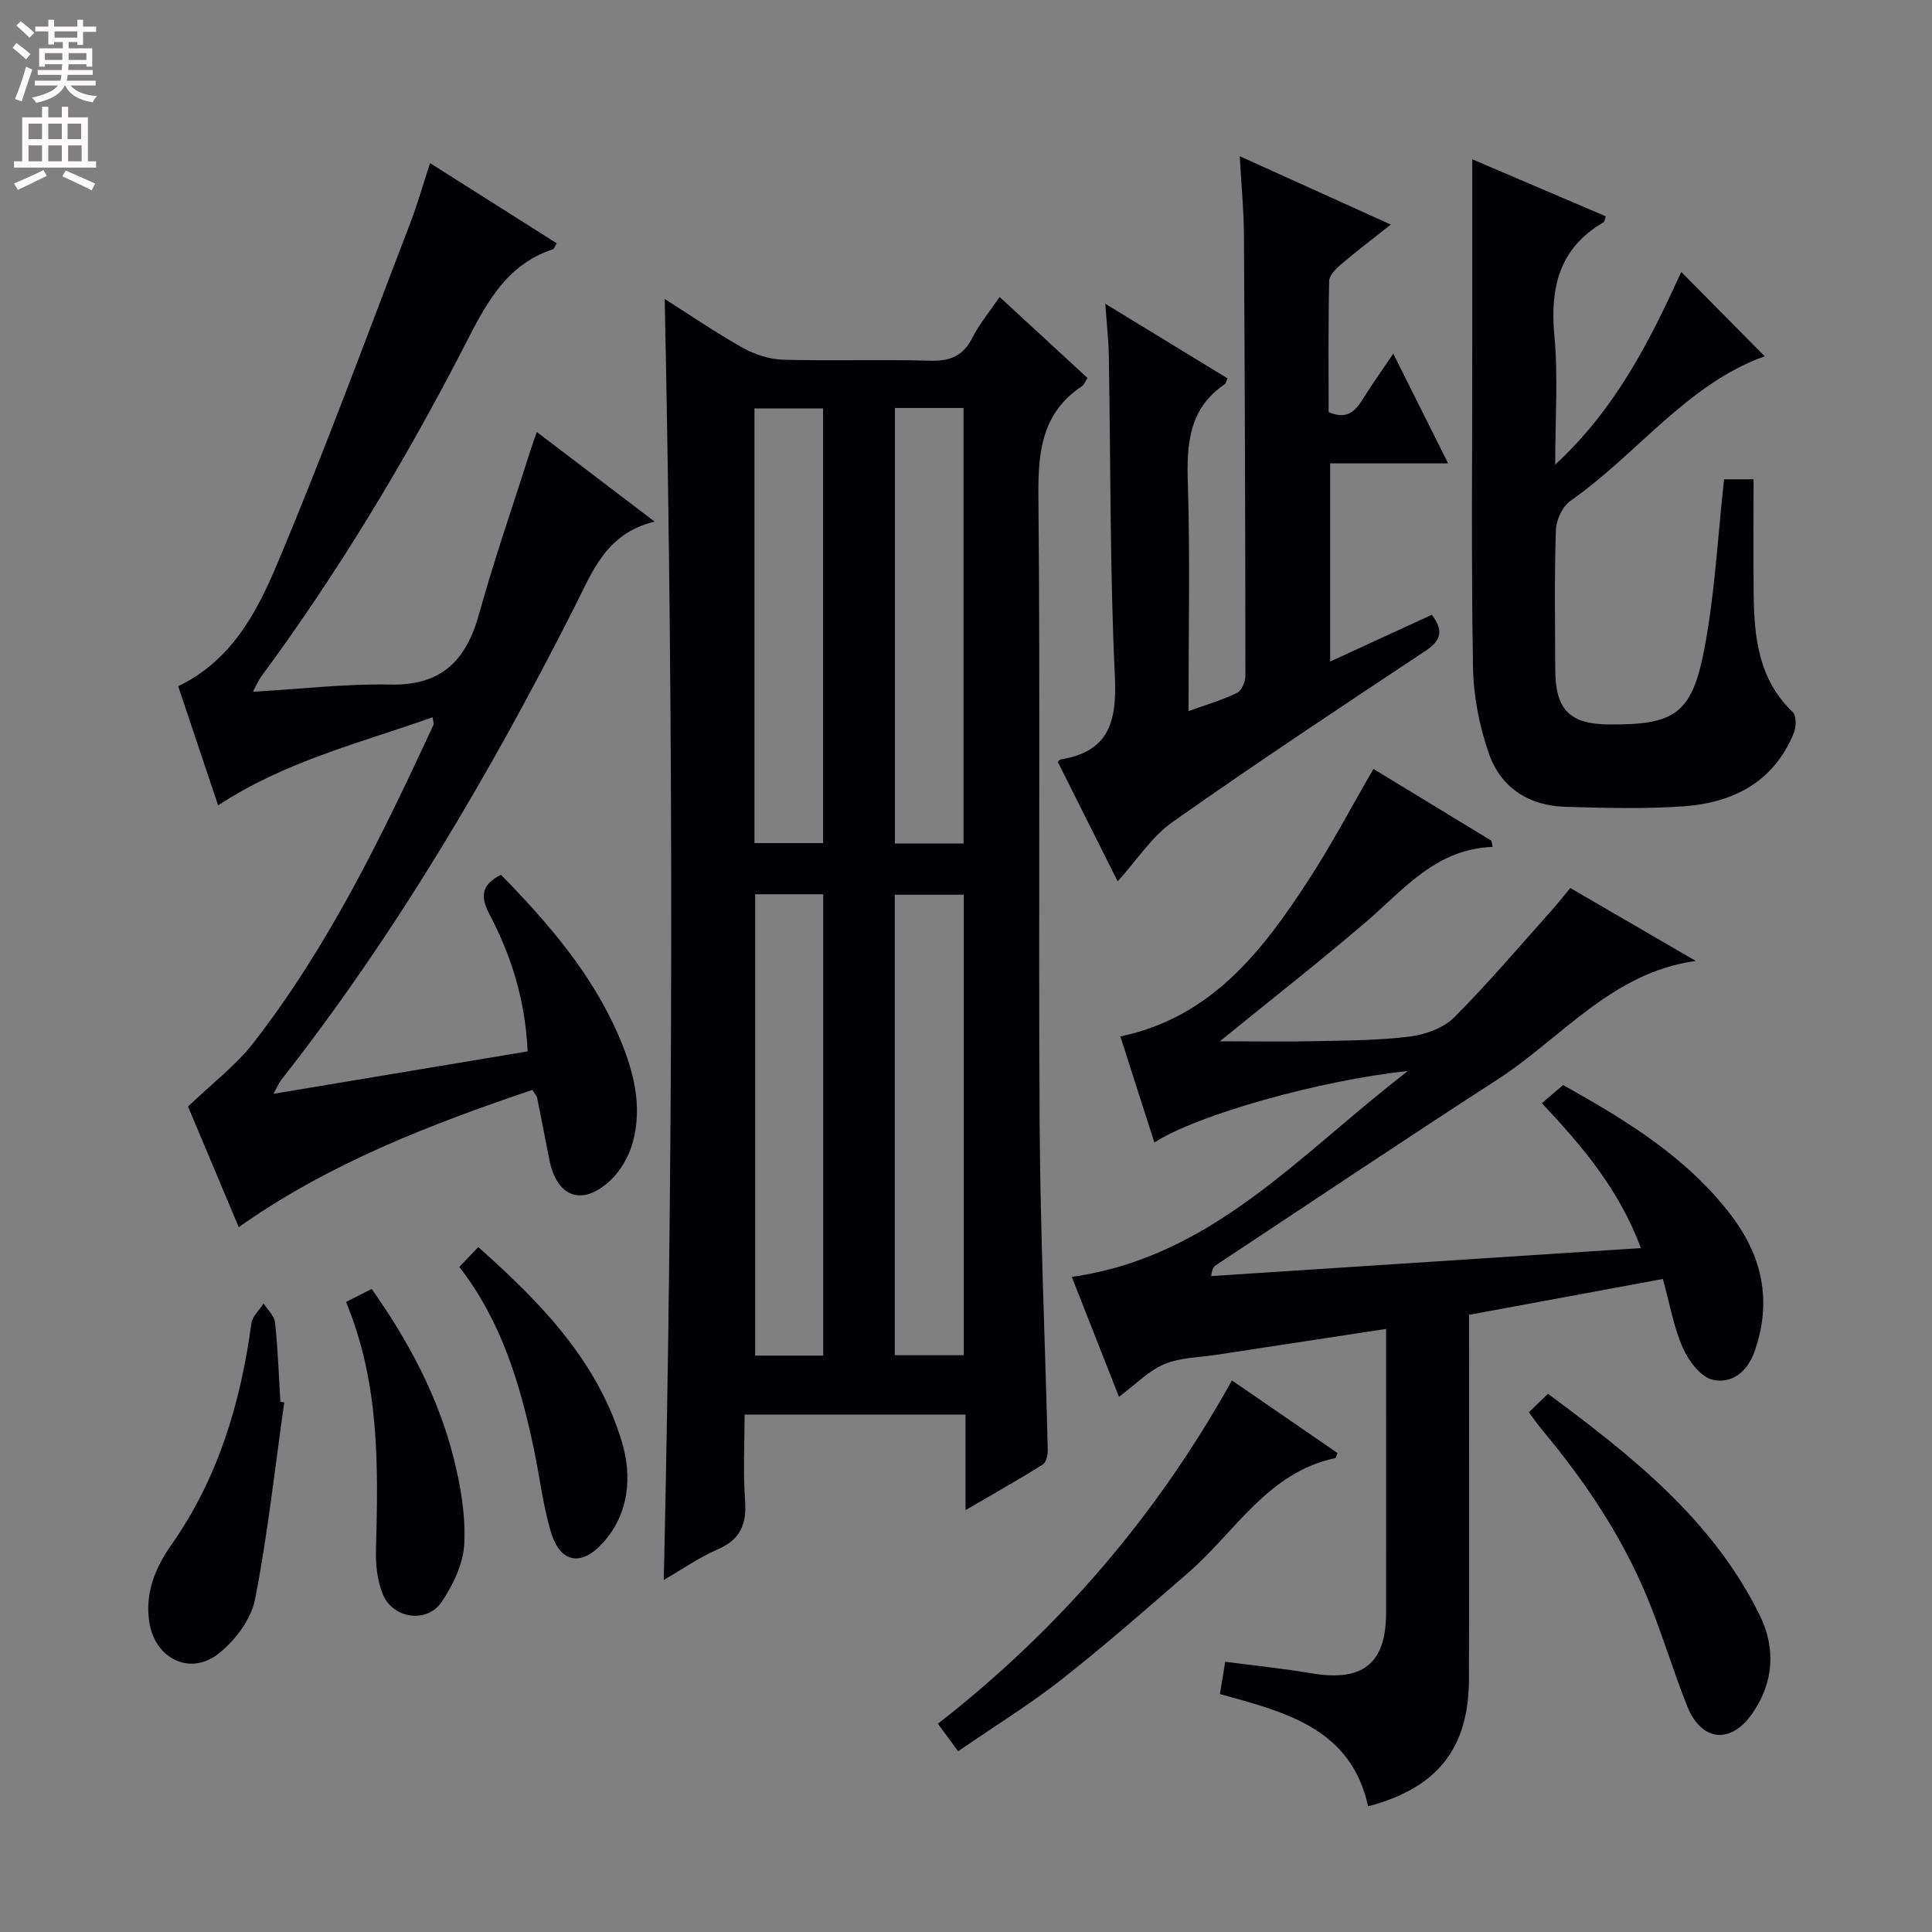 <svg enable-background="new 0 0 400 400" viewBox="0 0 400 400" xmlns="http://www.w3.org/2000/svg"><rect x="0" y="0" width="400" height="400" fill="#808080" stroke="none"/><g fill="#010103"><path d="m206.96 61.49c6.33 5.84 12.19 11.23 18.2 16.77-.45.69-.68 1.37-1.15 1.69-8.18 5.46-9.1 13.31-9.02 22.51.41 43.48-.01 86.97.26 130.45.14 22.45 1.14 44.89 1.68 67.34.02 1.01-.34 2.54-1.06 2.99-5.01 3.13-10.16 6.03-15.97 9.42 0-7.12 0-13.23 0-19.79-15.23 0-30.1 0-45.74 0 0 5.93-.33 11.87.1 17.75.36 4.91-.93 8.12-5.67 10.16-3.77 1.62-7.2 4.04-11.16 6.33 1.98-88.52 2.05-176.59.19-265.21 5.36 3.39 10.62 7.01 16.17 10.11 2.47 1.38 5.49 2.38 8.3 2.46 10.15.29 20.33-.08 30.48.21 4.16.12 6.88-1 8.78-4.81 1.4-2.79 3.47-5.24 5.61-8.38zm-50.61 123.66v95.51h14.09c0-32.03 0-63.71 0-95.51-4.84 0-9.31 0-14.09 0zm28.9.09v95.34h14.29c0-31.98 0-63.54 0-95.34-4.87 0-9.44 0-14.29 0zm-29.05-10.69h14.21c0-30.27 0-60.16 0-89.99-5 0-9.58 0-14.21 0zm43.29.09c0-30.18 0-60.07 0-90.17-4.9 0-9.47 0-14.21 0v90.17z"/><path d="m309.03 175.34c-11.84.42-18.51 8.96-26.41 15.71-9.59 8.19-19.53 15.97-30.07 24.54 7.09 0 13.56.11 20.01-.03 6.48-.14 13-.15 19.41-.97 3.2-.41 6.92-1.77 9.12-3.97 7.04-7.05 13.5-14.69 20.16-22.13 1.31-1.46 2.52-3.02 3.86-4.64 8.85 5.14 17.42 10.12 25.98 15.1-17.41 2.4-27.78 15.97-41.07 24.56-19.54 12.63-38.87 25.6-58.29 38.44-.4.26-.74.61-.98 2.25 29.45-1.92 58.9-3.84 88.98-5.8-4.52-12.11-12.01-20.96-20.5-30 1.51-1.3 2.85-2.44 4.39-3.76 13.03 7.29 25.66 14.95 34.84 27.04 6.46 8.51 8.44 17.82 4.79 28.17-1.52 4.32-4.85 6.68-8.64 5.82-2.5-.57-5.03-3.94-6.21-6.64-1.91-4.33-2.71-9.15-4.12-14.23-13.52 2.5-26.52 4.9-40.13 7.42v5.49c0 23.33.05 46.65-.02 69.98-.05 14.3-6.54 22.51-20.88 26.29-3.52-16.12-17.04-19.49-30.67-23.24.36-2.2.69-4.26 1.08-6.69 6.23.82 12.13 1.41 17.96 2.4 10.48 1.78 15.34-2.04 15.35-12.43.02-17.99 0-35.99 0-53.98 0-1.48 0-2.95 0-4.9-12.06 1.84-23.63 3.59-35.2 5.37-3.61.55-7.46.55-10.73 1.93-3.24 1.37-5.88 4.15-9.37 6.75-3.31-8.41-6.49-16.49-9.77-24.82 29.22-4.12 47.32-25.57 69.59-42.62-18.13 1.87-43.77 9.1-52.49 14.8-2.36-7.35-4.65-14.51-7.04-21.97 18.85-3.93 29.43-17.7 39.01-32.46 4.7-7.23 8.73-14.89 13.39-22.92 8.17 4.97 16.29 9.92 24.42 14.86.1.41.18.85.25 1.28z"/><path d="m56.61 226.46c18.09-3.02 35.14-5.86 52.63-8.78-.47-10.58-3.38-19.81-7.94-28.47-2-3.79-1.45-6.13 2.42-8.1 9.64 9.88 18.69 20.27 24.29 33.16 3.07 7.09 5.11 14.53 3 22.24-.79 2.88-2.52 5.91-4.69 7.93-5.84 5.42-11.07 3.42-12.61-4.45-.83-4.23-1.63-8.47-2.5-12.69-.09-.45-.5-.84-.99-1.65-21.22 7.18-42.06 15.19-60.79 28.42-3.7-8.8-7.35-17.47-10.5-24.97 4.94-4.75 9.88-8.48 13.55-13.2 15.62-20.1 26.62-42.88 37.27-65.83.11-.24-.06-.61-.18-1.57-15.04 5.34-30.52 9.1-44.41 18.25-2.74-8.19-5.5-16.41-8.27-24.68 11-5.26 16.26-15.25 20.45-25.2 9.78-23.22 18.46-46.91 27.51-70.44 1.54-3.99 2.7-8.13 4.19-12.66 9.01 5.71 17.62 11.15 26.22 16.6-.43.7-.54 1.15-.77 1.23-10.16 3.35-14.23 12.06-18.67 20.67-12.23 23.68-25.98 46.45-41.82 67.92-.46.62-.75 1.37-1.64 3.03 10.04-.58 19.26-1.68 28.46-1.49 10.61.23 15.68-4.97 18.35-14.57 3.2-11.5 7.13-22.8 10.75-34.18.29-.93.63-1.84 1.21-3.55 8.08 6.15 15.79 12.02 24.41 18.57-10.13 2.4-12.94 10.5-16.69 17.88-17.42 34.32-36.84 67.41-60.66 97.76-.39.49-.62 1.09-1.58 2.82z"/><path d="m228.84 62.89c9.02 5.5 17.17 10.48 25.28 15.43-.24.61-.28 1.05-.5 1.2-7.48 5.03-7.95 12.37-7.69 20.54.48 15.46.14 30.95.14 47.17 3.68-1.33 6.99-2.29 10.04-3.78.96-.46 1.75-2.33 1.74-3.55-.02-30.47-.12-60.95-.31-91.42-.03-5.07-.53-10.14-.87-16.14 10.87 4.92 20.79 9.41 31.28 14.15-3.68 2.92-7.08 5.5-10.34 8.27-1.05.89-2.39 2.24-2.42 3.4-.2 9.13-.11 18.26-.11 27.17 4.55 1.94 6.03-1.07 7.75-3.76 1.69-2.65 3.51-5.21 5.63-8.35 3.86 7.71 7.45 14.89 11.36 22.72-8.57 0-16.33 0-24.42 0v41.02c7.26-3.33 14.15-6.5 21.03-9.67 2.39 3.11 2.1 5.21-1.24 7.43-17.59 11.66-35.19 23.32-52.43 35.47-4.33 3.05-7.4 7.91-11.36 12.29-4.17-8.32-8.3-16.56-12.39-24.72.26-.29.35-.49.47-.51 10.18-1.58 11.78-7.89 11.34-17.25-1.04-22.09-.87-44.24-1.25-66.37-.06-3.24-.43-6.48-.73-10.74z"/><path d="m356.95 99.23h6.11c0 8.01-.07 15.92.02 23.83.1 8.95 1.02 17.63 8.09 24.37.79.75.72 3.14.19 4.41-4.17 10.11-12.58 14.37-22.8 15.1-8.12.58-16.32.33-24.48.1-7.52-.21-13.36-3.96-15.8-10.97-1.99-5.69-3.21-11.92-3.31-17.94-.38-22.49-.15-44.98-.15-67.48 0-12.45 0-24.9 0-37.67 8.65 3.7 18.15 7.75 27.65 11.81-.25.7-.27 1.12-.47 1.23-9.27 5.39-11.11 13.63-10.17 23.67.78 8.37.16 16.87.16 26.5 12.67-11.71 19.63-25.76 26.1-39.88 5.81 5.87 11.52 11.64 17.27 17.45-16.11 5.79-26.38 20.25-40.22 29.94-1.65 1.16-2.95 3.96-3.01 6.05-.32 9.65-.17 19.32-.13 28.99.04 8.2 3.01 11.18 11.05 11.25 13.6.12 17.23-2.12 19.8-15.56 2.19-11.35 2.75-23.01 4.1-35.2z"/><path d="m198.36 362.58c-1.59-2.18-2.74-3.74-4.17-5.7 25.19-19.63 45.36-43.19 60.87-71.08 7.52 5.17 14.71 10.12 21.85 15.03-.23.57-.3 1.01-.44 1.05-14.03 2.97-20.73 15.3-30.48 23.75-8.66 7.51-17.29 15.08-26.3 22.16-6.66 5.22-13.9 9.68-21.33 14.79z"/><path d="m316.53 292.39c1.31-1.26 2.49-2.39 3.97-3.82 17.39 12.91 34.08 26.06 43.82 45.82 3.39 6.87 2.91 13.97-1.51 20.36-4.49 6.47-10.58 5.8-13.49-1.5-2.95-7.39-5.2-15.06-8.24-22.42-5.31-12.86-13.01-24.29-21.92-34.93-.84-1.01-1.57-2.1-2.63-3.51z"/><path d="m58.85 290.35c-1.93 13.61-3.41 27.32-6.05 40.79-.81 4.12-4.1 8.49-7.5 11.19-5.97 4.74-13.23 1.06-14.39-6.49-.92-6.03 1.23-11.24 4.53-15.94 9.73-13.83 14.37-29.41 16.61-45.93.2-1.45 1.65-2.74 2.52-4.1.83 1.31 2.24 2.56 2.38 3.94.58 5.45.77 10.94 1.1 16.42.28.04.54.08.8.12z"/><path d="m71.64 269.56c1.99-1.01 3.44-1.75 5.31-2.7 7.61 10.78 13.77 22.25 16.98 35.04 1.44 5.74 2.48 11.82 2.2 17.68-.2 4.13-2.31 8.56-4.7 12.09-3.05 4.51-10.12 3.47-12.18-1.61-1.14-2.8-1.5-6.12-1.41-9.19.47-17.28.78-34.52-6.2-51.31z"/><path d="m95.1 262.31c1.3-1.37 2.42-2.54 3.92-4.12 12.94 11.5 24.77 23.64 29.76 40.44 2.07 6.97 1.54 14.67-3.91 20.75-4.42 4.93-8.8 4.29-10.74-1.99-1.75-5.67-2.38-11.68-3.62-17.51-2.84-13.39-6.7-26.37-15.41-37.57z"/></g><path d="m2.6 9.9.8-1c.9.7 1.9 1.4 2.9 2.3l-.9 1.1c-1.1-1-2-1.8-2.8-2.4zm.5 10.6c.9-2.1 1.6-4.3 2.3-6.7.4.2.8.4 1.3.6-.7 2.1-1.5 4.3-2.2 6.6zm.3-15.2.9-.9c1 .8 2 1.6 2.8 2.4l-1 1c-.9-.9-1.8-1.7-2.7-2.5zm12.6-1.2h1.2v1.4h2.7v1.1h-2.7v2.7h-1.2v-.6h-1.8v1.3h4.9v3.8h-1.2v-.5h-3.7c0 .4-.1.9-.1 1.2h5.1v1h-5.2c0 .5-.1.9-.2 1.2h6v1h-5.2c1.1 1.3 2.9 2 5.5 2.2-.4.4-.7.8-.9 1.3-2.9-.5-4.8-1.6-5.7-3.5h-.1c-.8 1.7-2.7 2.9-5.9 3.6-.2-.4-.6-.8-.9-1.1 2.8-.6 4.6-1.4 5.4-2.5h-4.8v-1h5.3c.1-.3.2-.7.2-1.2h-4.9v-1h5c0-.4 0-.8.1-1.2h-3.6v.5h-1.2v-3.8h4.9v-1.3h-1.8v.5h-1.2v-2.7h-2.7v-1h2.7v-1.4h1.2v1.4h4.8zm-6.7 8.3h3.6c0-.4 0-.9 0-1.4h-3.6zm1.9-4.6h4.8v-1.3h-4.7v1.3zm6.7 3.2h-3.7v1.4h3.7z" fill="#fcfafa"/><path d="m8.7 22.1h1.3v2.2h2.8v-2.2h1.3v2.2h4.1v9.1h1.7v1.3h-17v-1.3h1.7v-9.1h4.1zm.3 13.1.7 1.2c-1.8.9-3.8 1.9-6 2.9-.2-.4-.5-.8-.8-1.3 2.3-1 4.4-1.9 6.1-2.8zm-3.1-6.4h2.8v-3.2h-2.8zm0 4.6h2.8v-3.3h-2.8zm4.1-4.6h2.8v-3.2h-2.8zm0 4.6h2.8v-3.3h-2.8zm3.6 1.9c2.1.9 4.1 1.8 6.1 2.7l-.7 1.4c-2.2-1.1-4.2-2-6.1-2.9zm3.2-9.7h-2.8v3.2h2.8zm-2.7 7.8h2.8v-3.3h-2.8z" fill="#fcfafa"/></svg>